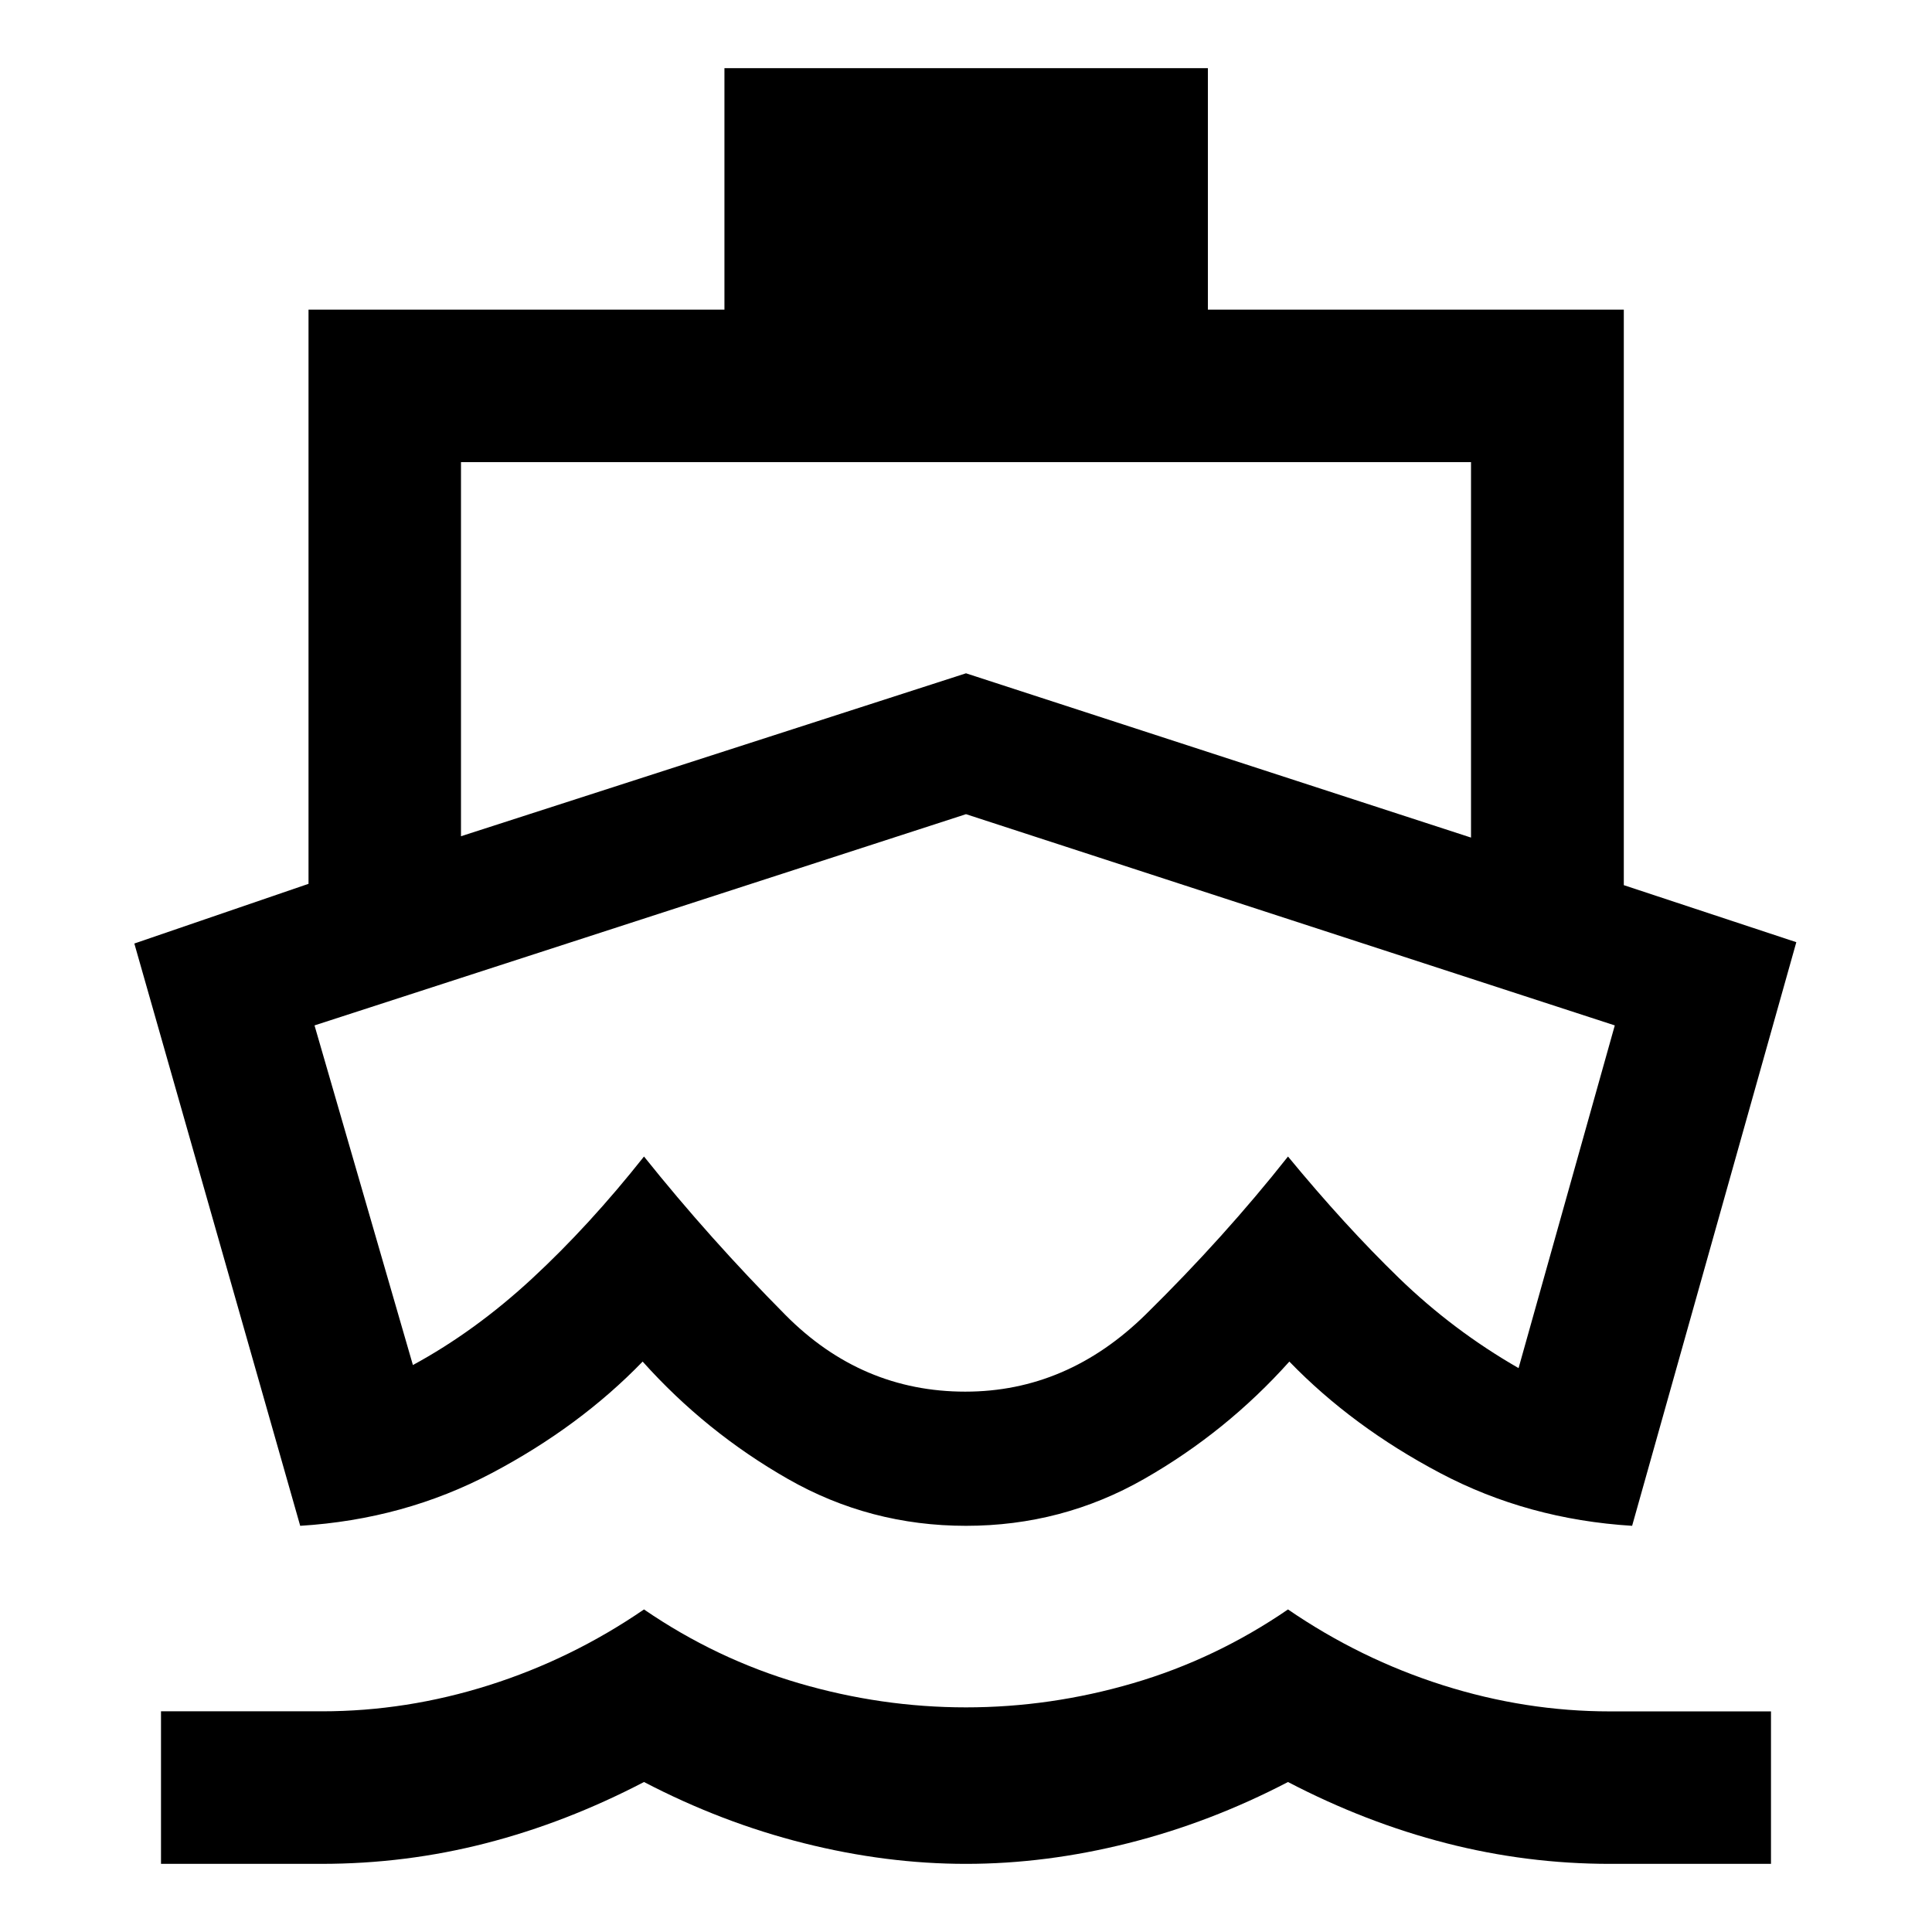 <svg xmlns="http://www.w3.org/2000/svg" height="40" viewBox="0 -960 960 960" width="40"><path d="M479.67-411.89Zm-330.5 210.06L66.75-491.17l86.55-29.66v-285.31h206.67v-120h240.22v120h206.67v285.97l85.72 28.34-81.59 290q-51.78-3.18-95.38-26.21-43.61-23.04-74.94-55.4-31.34 35-72.13 58.3-40.79 23.31-88.54 23.31-47.75 0-88.54-23.31-40.79-23.3-72.13-58.3-31.33 32.36-74.94 55.4-43.6 23.03-95.22 26.21ZM80-33.86v-75.8h80q42 0 83-12.98t77-37.64q36 24.66 77 36.66 41 12 83 12t83-12q41-12 77-36.66 36 24.66 77 37.66 41 13 83 13h80v75.76h-80q-41.33 0-81.33-10.26-40-10.25-78.67-30.41-38.67 20.16-79.5 30.41-40.83 10.26-80.5 10.26t-80.5-10.26Q358.67-54.37 320-74.53q-38.67 20.16-78.53 30.41-39.87 10.26-81.73 10.26H80Zm149.06-510.62L480-625.44l250.94 81.63v-186.57H229.06v185.9ZM479.68-268.5q50.62 0 89.68-38.41 39.05-38.42 70.64-78.42 28.2 34.25 55.12 60.36 26.92 26.1 59.45 44.77l47.81-170.28L480-555.44 156.28-450.48l48.89 168.76q30.93-16.78 59.27-43.02 28.34-26.23 55.56-60.59 32.68 40.84 70.39 78.84 37.71 37.99 89.29 37.99Z"/></svg>